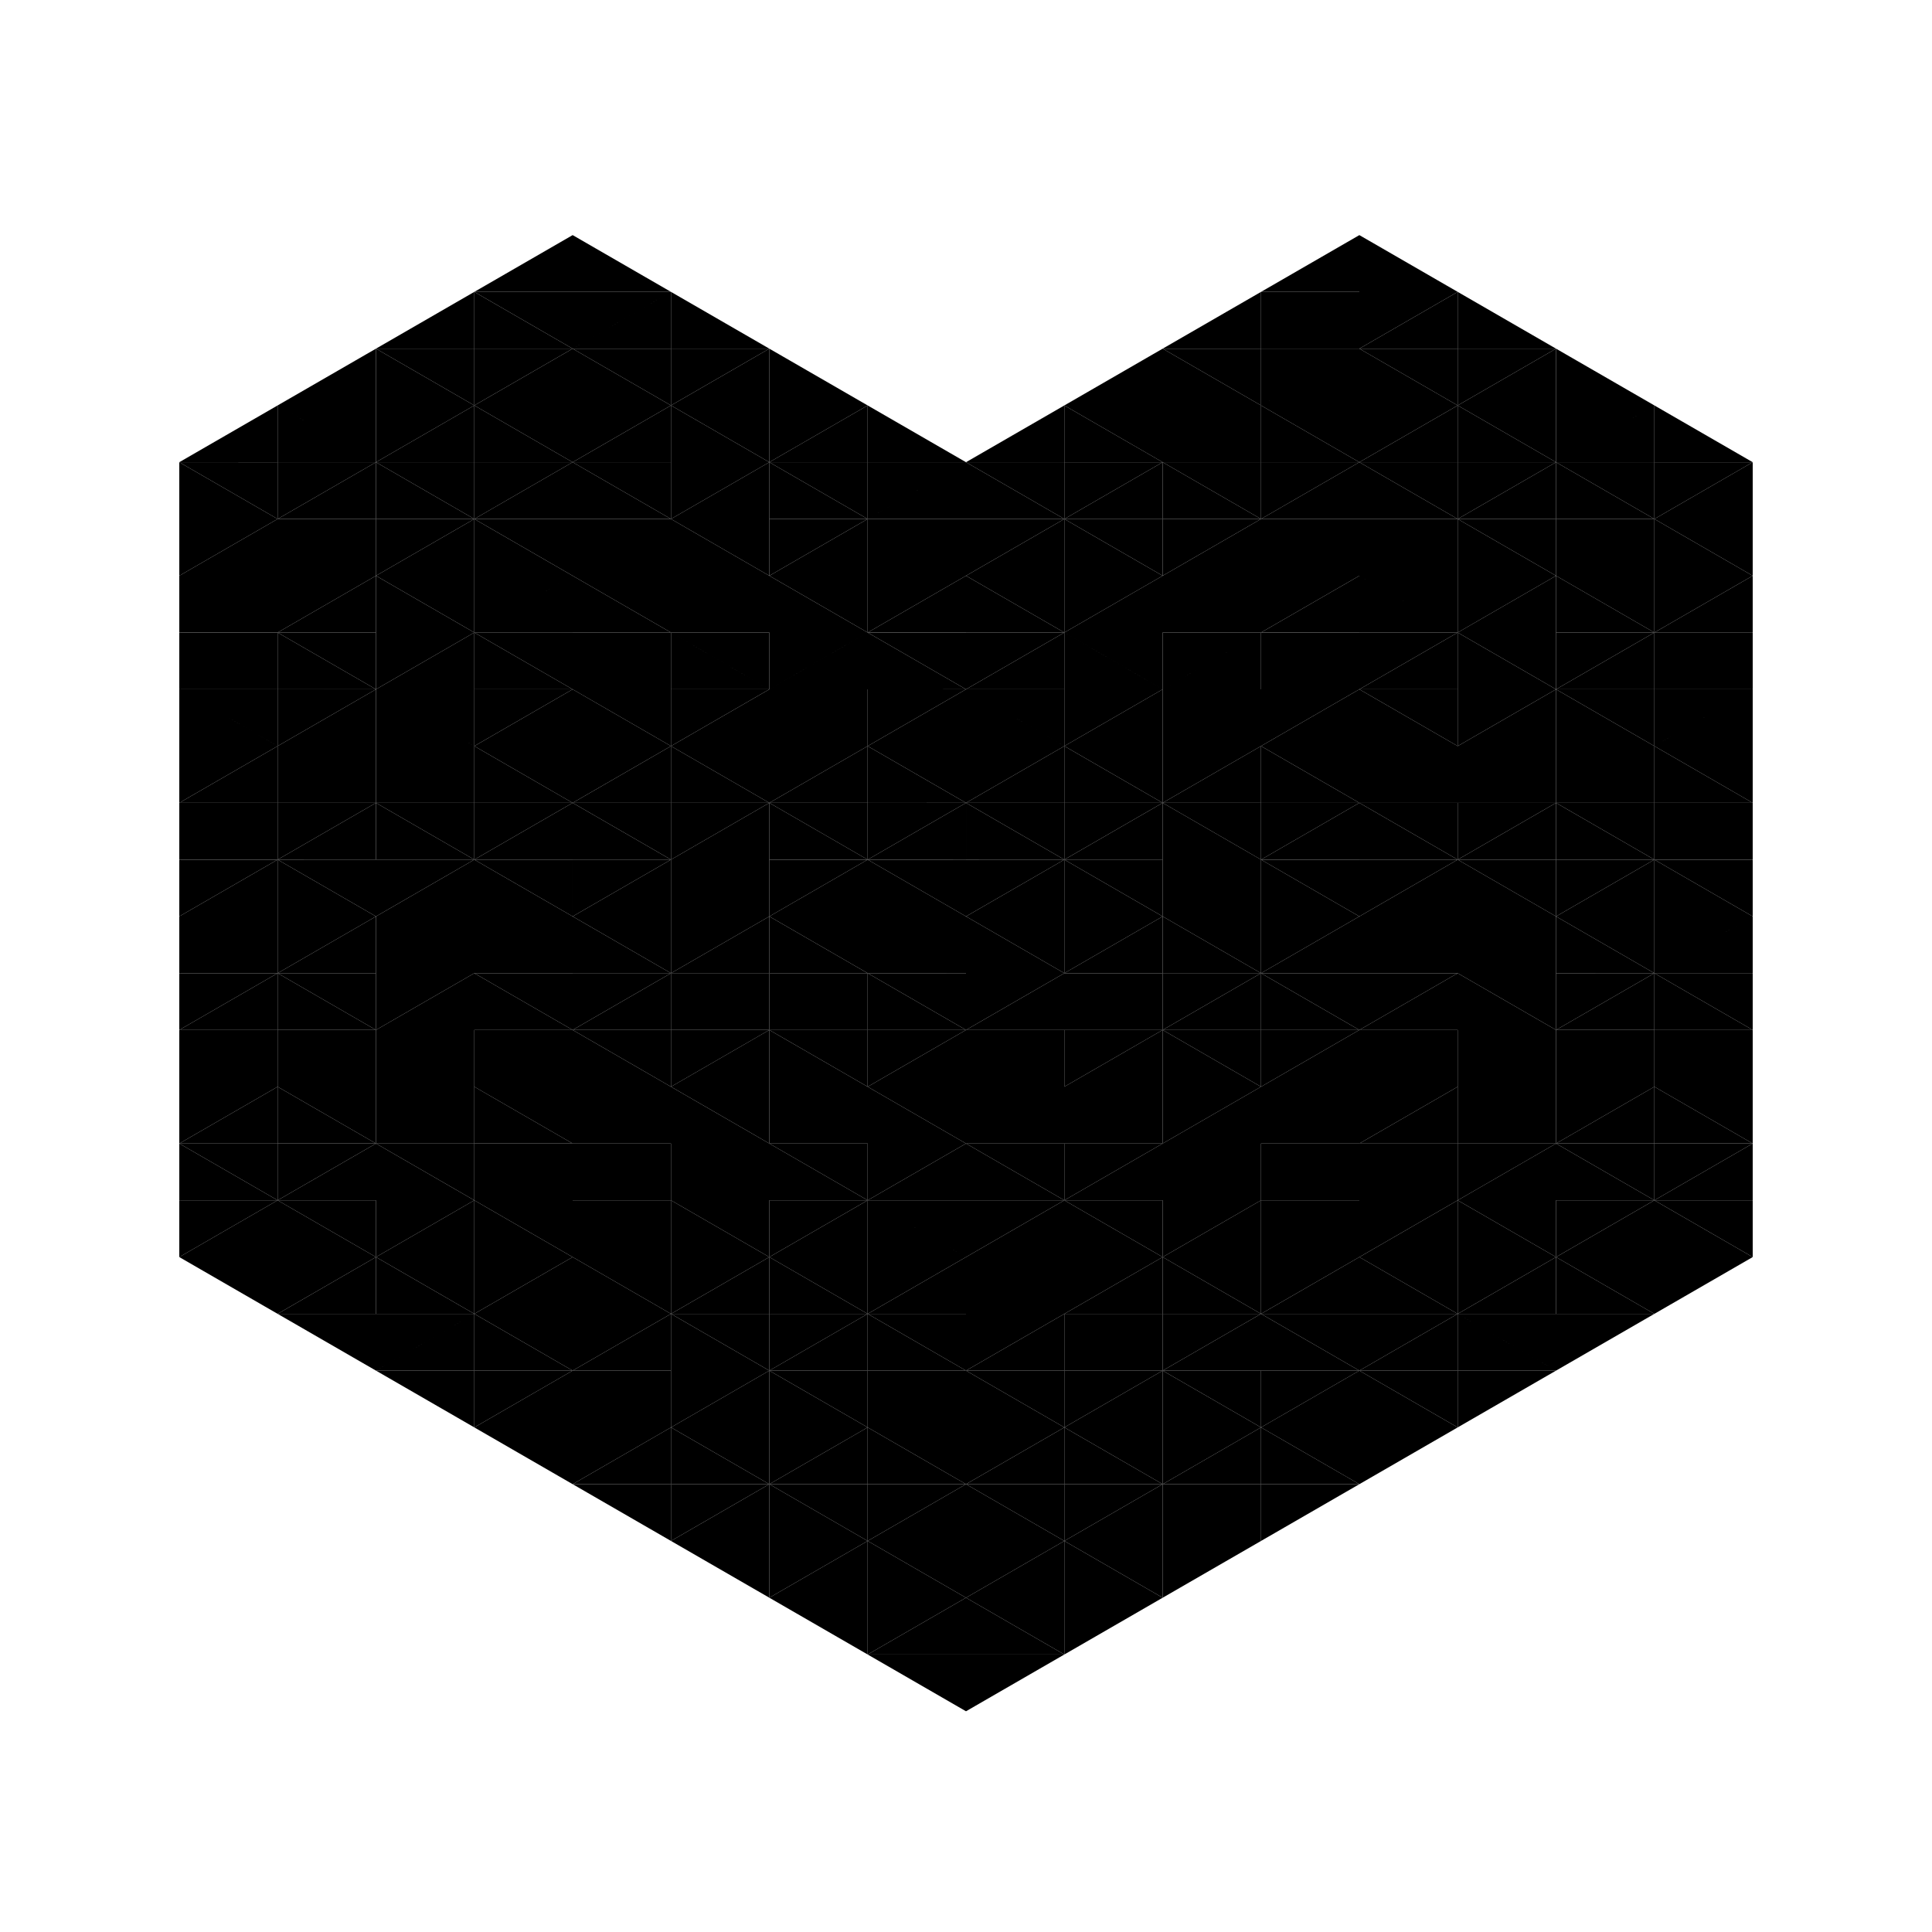<svg xmlns="http://www.w3.org/2000/svg" viewBox="0 0 600 600" class="lg-icon">
    <path class="s-ht16 adu4 ad1"
        d="m173 216.867-25.7 14.837zm340.78 14.837 26.759-15.45-26.76 15.45zm0 105.793 26.51-15.305-26.51 15.305zm0 35.264 5.952-3.436-5.952 3.436zm-65.27-103.373L422.16 284.6zM386.78 405.23l-25.7-14.836zm-208.94-14.836 27.85 16.079-27.85-16.08zm63.947 36.919 27.672 15.977h.001zm27.673 15.977zm152.7-335.012 30.54-17.632-30.54 17.632zM90.41 163.594l26.35 15.213zm148.51 226.8 26.62 15.368-26.62-15.369zm-87.43-121.006 26.35 15.213zm270.67 121.005-25.487 14.715 25.487-14.714 25.699 14.837-25.699-14.837zm-152.7-52.896-26.35-15.213 26.35 15.213zM238.92 284.6l26.35 15.213-26.35-15.213zm244.32 105.793-25.7-14.837zM55.68 284.6l26.51 15.306zm309.59 173.903 26.35-15.213zM208.38 196.44l-25.897 14.951zm126.081 209.322 26.62-15.368h-.001zM86.22 266.968l30.54-17.632zm91.62-158.689 30.54-17.633-30.54 17.632-30.54-17.632 30.54 17.633zm305.4 282.114 26.619-15.368zM208.38 125.91l-26.35-15.212zm-91.62 264.484-26.759-15.45zm30.54-123.426 30.54-17.632-30.54 17.632-30.54-17.632 30.54 17.632-30.54 17.632 30.54-17.632zm-91.62-88.161 24.87 14.358zm65.001 174.058 26.62-15.368h-.001zM330.54 231.704zM452.7 125.91l27.673-15.976L452.7 125.91zm26.619 226.955L452.7 337.497h-.001zM177.84 143.543l-15.27 8.816zm259.59 8.816-15.27-8.816zM177.84 319.865l-15.27-8.816zm30.54-88.161L235 247.072zm-87.699-15.368 26.619 15.368zm118.239-2.264-30.54-17.632zm30.541 17.632zM330.54 443.29l26.35-15.213-26.35 15.213zM452.7 196.44l30.54 17.632 21.724-12.543-21.724 12.542zm30.54 88.16 26.35-15.212-26.35 15.212zm-148.51 15.213 26.35-15.212zm56.89 37.684 25.346-14.633-25.346 14.633zM116.76 214.072l30.54-17.633-30.54 17.632-21.15-12.211 21.15 12.212zm91.62-52.897-15.27-8.816 15.27 8.816zm178.046 2.999-25.346 14.633zM330.54 372.762l-12.908-7.453zm152.7-193.955 26.51-15.305-26.51 15.305zM269.46 196.44l-30.54 17.631zm183.24-52.897V125.91v17.632zm-122.16 88.161zm34.461 15.368 26.62-15.368h-.002zM59.87 322.284l26.35 15.213zM147.3 125.91l-24.182-13.96 24.182 13.96zM86.22 231.703l19.157-11.06zm-26.619-15.367 26.619 15.368zm30.649 52.959 26.51 15.306zm423.53-2.327-30.54-17.632zM269.46 478.554l-6.707-3.872 6.707 3.873zm209.859-262.218-26.62 15.367.001.001zm-57.159 33 30.54 17.632 28.457-16.43-28.457 16.43zm-213.78 88.161-25.346-14.633zm198.51-185.138-15.27 8.816zm-137.43 79.345zm0 141.057 12.908-7.452zm-91.62-193.953-26.619 15.368zm340.13 121.005 26.35-15.212zM269.46 161.175 300 143.543l30.54 17.632L300 143.543l-30.54 17.632zm250.201 31.869 24.659-14.237zM330.54 337.497l26.35-15.213-26.35 15.213zM213.22 405.23l25.7-14.836zm208.94-226.423 26.62 15.369zm-91.62 299.747 8.333-4.81zm96.461-126.22 25.699-14.837zM208.38 443.29l27.673 15.977zm183.24-246.85 25.897 14.951zm-30.54 17.631-30.54-17.632zm-122.16-35.264 18.69-10.79-18.69 10.79-24.182-13.962zm178.046-67.53L391.62 125.91zM361.08 214.072l30.54-17.632-30.54 17.631zm91.62 17.632L427 216.867z" />
    <path class="ad1 adu1 s-ht10" d="M513.78 302.233 483.24 284.6v17.632z" />
    <path class="ad4 adu2 s-ht10"
        d="M483.24 284.6h.001v.001h-.001zm0 .001 30.54 17.632-30.54-17.632zm0-70.529h30.54V196.44l-8.816 5.09zm30.54 17.632v17.632h30.54l-30.54-17.632zm0 0zm0 0 30.54 17.632-30.54-17.632zm0 17.632h-30.54l30.54 17.632zm-30.54 0zm30.54 70.529v-17.632l-30.54 17.632zm0-17.632zm0 0-30.54 17.632 30.54-17.632zm0 0zm0 35.264v17.632h30.54l-30.54-17.632zm0 0zm30.54 17.633z" />
    <path class="ad3 adu3 s-ht10"
        d="M544.32 355.13v-.001l-30.54-17.632zm-30.54 17.631V355.13h-30.54zm-91.62-229.218 30.54-17.633-18.69-10.79-11.85-6.841zm-30.54-35.264V90.646l-30.54 17.633zm61.08 52.896h30.54v-17.632l-30.54 17.632zm30.54 17.633v-.001zm30.54 17.632-30.54-17.632v17.631zm-30.54-17.632 30.54 17.631-30.54-17.632zm36.492 190.517-5.952 3.436h30.54V355.13zm24.588-14.196zm0 .001zm0 0v-.001z" />
    <path class="ad5 adu4 s-ht10"
        d="m544.32 355.13-24.588 14.195 24.588-14.196zm0 0zm-91.62 70.528v-17.632l-30.54 17.632zm0-52.896v35.264l30.54-17.633-25.7-14.837zm0 35.264zm30.54-17.633 26.619-15.368 3.92-2.264h-30.54zm30.54-17.631-3.921 2.263zm0 0zm-30.54 17.631zm0 17.633h30.54l-30.54-17.632zm0-17.632 30.54 17.632zm30.54 17.632zm-122.16 0h30.54v-17.632l-25.487 14.714zm30.54 52.896zm-30.54-17.632 10.18 5.877 20.36 11.755v-35.264zm30.54-17.632zm-61.08 35.264h30.54V443.29l-26.35 15.213zm0 0 4.19-2.419-4.19 2.419z" />
    <path class="ad2 adu4 s-ht10"
        d="M330.54 443.29v17.632h30.54zm0 0zm-46.877 43.464-11.336-6.544L300 496.187zM269.46 513.82v-.001zm-152.7-229.219-30.54 17.632h30.54zm0-.001v.001z" />
    <path class="s-ht10 adu3"
        d="m116.76 284.6-30.54 17.632 30.54-17.63zm-21.15-82.74-9.39-5.42v17.632h30.54zm-9.39 29.844-30.54 17.632h30.54zm0 0zm0 0-30.54 17.632zm30.54 17.632H86.22v17.632l30.54-17.632zm0 0zm-30.54 52.897v17.632h30.54zm0 0 30.54 17.632zm0 0zM55.68 355.13h30.541v-17.633zm30.54-17.633zm0 0L55.68 355.13zm-30.54 17.632z" />
    <path class="s-ht10 adu2"
        d="M86.22 355.13v17.631l30.54-17.632zm61.08-229.22 30.54 17.633v-35.264l-11.85 6.841zm30.54 17.633zm0-35.265zm0 .001L147.3 90.646v17.633zm61.08 0-30.54-17.633v17.633zm-30.54 17.631v-17.63h-30.54l4.19 2.419zm-30.54-52.896L147.3 90.646h30.54zm-30.54 88.161-4.166-2.405-26.373-15.227v17.632h30.54zm-30.54 17.632L86.22 196.44h30.54zm0 .001-30.54 17.631z" />
    <path class="ad1 s-ht10 adu1"
        d="m80.631 369.534-24.95-14.405v17.632h30.54zM55.68 355.13zm0-.001zm0 .001h.001zm0 0v-.001z" />
    <path class="ad2 s-ht10 adu4"
        d="m55.68 355.13 24.951 14.404-24.95-14.405zm0 0zm91.62 17.632-23.188 13.387-7.352 4.244 30.54 17.633v-35.264zm91.62 88.16h-30.54v17.632l30.54-17.632zm-30.54-17.632-30.54 17.632h30.54zm-30.54-17.632h30.54v-17.632zm30.54-17.632-30.54 17.632 30.54-17.632zm-30.54 17.632zm91.62 17.632zm-30.54 17.632h30.54v-17.631z" />
    <path class="ad3 s-ht10 adu3"
        d="m269.46 443.29-30.54 17.632 30.54-17.631zm0 17.632v17.632L300 460.922zm0 17.632zM300 460.922l30.54 17.632v-17.632zm-61.08.001v17.632h30.54l-6.707-3.873zm0-.001zm0 .001zm0-.001zm0 0zm0 0zm0 0 23.833 13.76-23.832-13.76zM300 496.187l25.14-14.515L300 496.186zm30.54 17.633v-.001zm0-35.265-5.4 3.117L300 496.187l30.54 17.632v-35.264zm0 35.264L300 496.187zm0 0zM300 496.187zm-25.731 14.856-4.808 2.776H300v-17.632zm-4.809 2.776 4.809-2.776zm0 0L300 496.187zm4.809-2.776L300 496.187zm0 0 25.73-14.856-30.539 17.632zm51.399-347.055-17.239 9.953-8.429 4.866z" />
    <path class="ad4 s-ht10 adu4" d="M330.54 196.44v-35.265l-4.872 2.813L300 178.808z" />
    <path class="ad5 s-ht10 adu3"
        d="m308.429 173.94 17.239-9.952 4.872-2.813-4.84 2.795zm22.111-12.765-4.872 2.813zm0 35.265L300 178.807zm0-35.265L300 143.543v17.632zM300 178.808l-27.334 15.781-3.206 1.85H300zm0-.001zm0 .001v-.001zm0 0-30.54 17.631zm0 0-27.334 15.781z" />
    <path class="s-ht10 adu2"
        d="m269.46 196.44 3.206-1.851L300 178.808l-30.54 17.632zm183.24-70.53v.001zm30.54 17.633L452.7 125.91v17.632h30.539z" />
    <path class="ad1 adu2 s-ht10"
        d="M483.24 143.543 452.7 125.91l30.54 17.632zm0 0zm0 0zm-152.7 335.012h30.54v-17.632l-22.207 12.82zm8.333-4.812 22.207-12.82zm-8.333 4.812L300 496.186l25.14-14.514 5.4-3.117zm-5.4 3.117 5.4-3.117zm5.4-3.117zm0 0zm0 0zM147.3 125.911zm0 17.632V125.91l-30.54 17.632h.001zm0-17.632-30.54 17.632zm91.62 17.632v-35.264l-30.54 17.632zm0 0zm0 0zm0 0v-35.265 35.265zM147.3 408.026v17.632h30.54l-30.54-17.632zm0 0zm-61.08-35.265 3.781 2.183 26.76 15.45V372.76zm0 0 3.781 2.183zm0 35.265h30.54v-17.632zm30.54-17.632zm0-.001z" />
    <path class="ad2 adu1 s-ht10"
        d="m116.76 390.394-30.54 17.632 30.54-17.632zm122.16 35.264-30.54 17.632 27.673 15.977 2.867 1.655zm-2.867 33.609 2.867 1.655zm2.867-33.609v35.264-35.264zm0 35.264zm30.54 17.633 14.184 8.188-14.184-8.188zm0 0zm14.184 8.188-14.184-8.188 2.867 1.655 11.336 6.544zm-14.184-8.188 2.867 1.655-2.867-1.655zm0 0z" />
    <path class="ad3 adu4 s-ht10" d="M300 478.555h-30.54l14.184 8.188 9.005 5.2 7.351 4.243z" />
    <path class="ad4 adu3 s-ht10" d="M283.663 486.754 300 496.186l-7.35-4.243z" />
    <path class="ad5 adu2 s-ht10"
        d="m283.644 486.743.019.011 8.986 5.188zM391.62 161.175l15.27-8.816 15.27-8.816h-30.54v17.632z" />
    <path class="s-ht10 adu4"
        d="M391.62 143.543h-30.54l30.54 17.632zm0 264.483-30.54 17.632h30.54v-17.632zm0 17.632h30.54l-30.54-17.632zm0-17.632 30.54 17.632z" />
    <path class="ad1 adu2 s-ht11"
        d="M509.59 269.388 483.24 284.6l30.54 17.632v-35.264l-4.19 2.419zm4.19-2.42-30.54-17.632v17.632h30.54zm-30.54 35.265v17.632l30.539-17.632h-30.54zm30.54-105.793v17.632h30.54v-17.633h-30.54zm-30.54 17.632 7.351 4.244 23.189 13.387v-17.631h-30.54zm30.54 88.16v17.633h30.54l-30.54-17.632zm0 17.633h-30.54v35.264l30.54-17.632v-17.632zm0-52.897 30.54 17.632v-17.632h-30.54zM452.7 90.646v17.633h30.54L452.7 90.645zm-18.69 24.474 18.69 10.79v-17.63h-30.54l11.85 6.841zm-11.85-6.842 30.54-17.632-30.54-17.632v17.632h-30.54v17.633h30.54zm-49.23 6.842 18.69 10.79v-17.63h-30.54l11.85 6.841zm49.23 28.423-30.54-17.632v17.632h30.54zm61.08 0v17.632h30.54l-30.54-17.632zm-30.54 17.632 30.54 17.632v-17.632H452.7zm30.54 35.264v17.632l21.724-12.542 8.816-5.09h-30.54zm30.54-70.528v17.632h30.54l-30.54-17.632zm-183.24 17.632H300l30.54 17.632v-17.632zm0-17.632v17.632h30.54l-30.54-17.632zm189.947 31.392-6.707 3.872 30.54 17.632v-35.264l-23.833 13.76zm23.833 233.09v-17.632h-30.54l4.84 2.795 25.7 14.837zm-91.62 35.265h30.54l-30.54-17.632v17.632zm-10.18 11.755 10.18 5.877v-17.632h-30.54l20.36 11.755zm40.72-82.284-30.54 17.632 4.84 2.795 25.7 14.837v-17.632h30.54l5.952-3.436 24.587-14.196h-30.54v17.632L483.24 355.13zm-30.54 52.897 30.54 17.632 30.54-17.632H452.7zm-61.08 0 30.54 17.632v-17.632h-30.54zm30.54 0h30.54l-4.841-2.795-25.7-14.837v17.632zm-30.54 35.264v17.632h30.54l-20.36-11.755-10.18-5.877zm0 0v-17.632h-30.54l30.54 17.632zm-61.08 70.529zm0-352.644L300 143.543l30.54 17.632zM116.76 284.601l-26.51-15.306-4.03-2.326v35.264l30.54-17.632zm-30.54-17.632h30.54v-17.633l-30.54 17.632zm0 35.264 30.54 17.632v-17.632H86.22zm0-105.793H55.68v17.632h30.54V196.44zm19.157 24.203 11.383-6.571H86.22v17.631l19.157-11.06zm-19.157 81.59-30.54 17.632h30.54v-17.633zm0 17.632v17.632l30.54 17.632v-35.264H86.22zm0 35.264H55.681l24.95 14.405 5.59 3.227V355.13zm0-88.16H55.68V284.6l30.54-17.633zM147.3 90.645l-30.54 17.632h30.54v-17.63zm0 35.264 18.69-10.79 11.85-6.841H147.3v17.632zm30.54-17.631h30.54V90.646l-30.54 17.632zm61.08 0h-30.54v17.632l30.54-17.632zm-30.54-17.633H147.3l30.54 17.632 30.54-17.632zm0 70.529 6.358 3.67 24.182 13.962v-35.264l-30.54 17.632zm-91.62-17.632 26.374 15.227 4.166 2.405v-17.632h-30.54l30.54-17.632-24.182-13.962-6.357-3.67v35.264l-30.54 17.632h30.54v-17.632zm30.54 17.632h-30.54v17.632l30.54-17.632zm-30.54 52.896v-17.63H86.22l9.39 5.42 21.15 12.212zm-30.54-88.16-30.54 17.632h30.54V125.91zm183.24 35.264L300 143.543h-30.54v17.632zm0-35.264-30.54 17.632h30.54V125.91zM86.22 161.175l-6.25-3.608-24.29-14.024v35.264l30.54-17.632zM55.68 390.393l25.7-14.837 4.84-2.795H55.68v17.632zm30.54 17.633 30.54 17.632 30.54-17.632H86.22zm122.16 0-2.69-1.553-27.85-16.079-7.351 4.244-23.188 13.388 30.54 17.632 30.539-17.632zm27.673 51.241L208.38 443.29v17.632h30.54l-2.867-1.655zm5.734-31.954-2.867-1.655v35.264l30.54-17.632-27.673-15.977zm-2.867 33.61zm0-.001zm23.833 13.76 6.707 3.872v-17.632h-30.54l23.833 13.76zm67.787-31.391-13.448 7.763-17.091 9.868h30.539v-17.631zm-122.16 35.263v-17.632h-30.54l30.54 17.632h30.54v-17.632l-30.54 17.632zm30.54 17.632 18.69-10.79 11.85-6.841h-30.54v17.631zm30.54 17.633L300 531.451l30.54-17.632h-61.08zm0-352.644H300v-17.632l-30.54 17.632zm61.08 0H300v17.632l25.7-14.837 4.84-2.795zm0 35.265L300 178.808v-.001 17.633h30.54zm152.7-88.161-2.867 1.655-27.672 15.977 30.538 17.632v-35.265zM361.08 496.186v-17.631h-30.54l30.54 17.631zm-30.54-17.632 8.333-4.81 22.207-12.822h-30.54v17.632L300 460.922l-30.54 17.632v35.265L300 496.187l-27.673-15.977-2.866-1.655H300v17.631l30.54-17.631zm-152.7-335.011h30.54V125.91l-30.54 17.633zm-61.08 282.115h30.54v-17.632l-30.54 17.632zm30.54 17.632 30.54-17.632H147.3v17.632zm-30.54-52.897 7.352-4.244 23.188-13.387-30.54-17.633-30.54 17.632h30.54v17.632zm122.16 35.265-30.54-17.632v35.264l30.54-17.632zM452.7 161.175v-17.632h-30.54l15.27 8.816 15.27 8.816zm-91.62 264.483-4.19 2.42-26.35 15.212 30.54 17.632v17.632h30.54v-17.632h-30.54v-35.264z" />
    <path class="ad2 adu3 s-ht10"
        d="m147.3 161.175 15.27-8.816 15.27-8.816H147.3zm45.81-8.816 15.27 8.816v-17.632h-30.54zm-15.27-8.816zm0 0z" />
    <path class="ad3 adu1 s-ht15"
        d="m513.78 302.233 30.54 17.632v-17.633h-30.54zm0-105.794 5.881-3.395 24.658-14.237-30.54-17.632v35.264zm0-35.264v-17.632h-30.54l30.54 17.632zm-458.1 158.69 30.54-17.632H55.68v17.632zm183.24-141.058 30.54 17.632v-35.264l-11.85 6.841-18.69 10.791zm30.54-17.632zm-30.54-17.632v17.632h30.54l-30.54-17.632zm-152.7 17.632 30.54-17.632H86.22v17.632zm366.48 70.528 26.619-15.367 3.92-2.264H452.7v17.631zM330.54 196.44zm30.54-17.632-18.69-10.79-11.85-6.842v35.264l30.54-17.632zm-30.54-17.632h30.54v-17.632l-30.54 17.632zm0 105.793v-17.632 17.632zm-91.62 158.69 30.54-17.632h-30.54v17.632zm30.54-158.69L300 249.336h-30.54v17.632z" />
    <path class="ad4 adu1 s-ht12"
        d="M483.24 284.6v-17.632H452.7l30.54 17.632zm-30.54-17.632-30.54-17.632v17.632h30.54zm-40.72 11.755 10.18 5.877v-17.632h-30.54l20.36 11.755zm10.18 41.142 15.27-8.816 15.27-8.816h-30.54v17.632zm0-105.793 4.84 2.795 25.7 14.837v-17.632h-30.54zm61.08 35.264H452.7v17.632l28.457-16.43 2.083-1.202zm-61.08 70.529-30.54-17.632v17.632h30.54zm-61.08 0 11.85 6.841 18.69 10.79v-17.631h-30.54zm30.54 52.896h30.54V355.13h-30.54v17.632zm0-105.793v-17.632h-30.54l30.54 17.632zm30.54-17.632-4.84-2.795-25.7-14.837v17.632h30.54zm-61.08-35.264h30.54V196.44l-30.54 17.632zm91.62 141.057v17.633l30.54-17.632H452.7zm-25.699-2.795-4.84 2.795H452.7v-17.632l-25.699 14.837zm-65.92-67.733v17.632h30.539l-20.36-11.755-10.18-5.877zm-30.54-17.633h30.54v-17.632l-7.217 4.166-23.323 13.466zm61.079-105.793-30.54-17.632v17.632h30.54zm-49.23 6.841 18.69 10.79v-17.631h-30.54l11.85 6.841zm49.23 28.423h-30.54v17.632l30.54-17.631zm91.62-17.632-30.54-17.632v35.264l30.54-17.632zm-61.08 35.265 30.54-17.632v17.632h30.54l-30.54-17.633h-30.54v17.633zm0-35.264-25.7 14.837-4.84 2.794h30.54v-17.631zm-91.62 123.425-7.745 4.471-17.467 10.085-5.328 3.076h61.08v-17.632h-30.54zm0 141.057-24.183 13.962-6.356 3.67 17.092-9.868 13.447-7.764zM300 460.922zm30.54-52.896v17.632h30.54v-17.632h-30.54zm56.24-2.795-25.7-14.837v17.632h30.54l-4.84-2.795zM273.65 269.387 300 284.601l-7.123-4.113-19.227-11.1zm56.89 32.846zm0-70.529v17.632h30.54l-11.85-6.842-18.69-10.79zm-152.7 17.632-30.54 17.632h30.54v-17.632zm10.18 29.387 20.36-11.755h-30.54V284.6l10.18-5.877zm-25.45 32.326 15.27 8.816v-17.632H147.3l15.27 8.816zm-15.27-114.61 30.54 17.633v-17.633H147.3l-30.54 17.633h30.54V196.44zm25.7 20.428 4.84-2.795H147.3v17.631l25.7-14.836zm-25.7 32.469h30.54l-30.54-17.632v17.632zm-30.54 0 30.54 17.632v-17.632h-30.54zm91.62 52.897-30.54 17.632h30.54v-17.632zm18.69 24.473 11.85-6.84v-.001h-30.54v17.632l18.69-10.79zm-18.69 28.423h-30.54v17.632h30.54V355.13zm0-88.16 30.54-17.633h-30.54v17.632zm-25.699-20.428-4.84 2.795h30.54v-17.632l-25.7 14.837zm25.7-50.101v17.632h30.539l-30.54-17.632zm-91.62 158.69 30.539 17.63v-17.63h-30.54zm30.54-17.633v17.632h30.54l-4.842-2.795-25.699-14.837zm81.44-47.02-20.36 11.756h30.54V284.6l-10.18 5.877zm40.719-23.509-23.323-13.466-7.217-4.166v17.632h30.54zm-30.54-70.529h-30.54l30.54 17.632V196.44zm-91.62 0v-35.264l-30.54 17.632 30.54 17.632zm56.24-2.794-25.7-14.838v17.632h30.54l-4.84-2.794zm-56.24-32.47 30.54 17.632v-17.632H147.3zM300 355.129l-30.54 17.632 12.908-7.452-12.908 7.453H300v-17.633zm0 35.264 13.295-7.675 17.245-9.956H300v17.631zm0 35.265v-17.632h-30.54l11.572 6.68.22.127L300 425.659zm-30.54-123.425h-30.54v17.632h30.54v-17.632zm0 35.264 8.717-5.033 9.973-5.758 11.85-6.841h-30.54v17.632zm61.08 17.632H300l30.54 17.633-12.908-7.453 12.908 7.452V355.13zm-61.08 70.53v17.63l18.69-10.79-18.69 10.79v.001l16.722 9.654L300 460.923v-35.264h-30.54zm0-17.633-30.54 17.632h30.54v-17.632zm-30.54-17.632-25.7 14.837-4.84 2.794h30.54v-17.631zm91.62-193.954-21.159 12.215-9.38 5.417H300h30.54V196.44zM300 249.336l30.54 17.632v-17.632H300zm0 17.632v-17.632l-30.54 17.632H300zm18.69 6.842 11.85-6.842H300V284.6l18.69-10.79zm-49.23 28.423 7.745 4.471 9.33 5.386L300 319.865v-17.632h-30.54zm-30.54-52.897h30.54v-17.632l-18.69 10.79-11.85 6.842z" />
    <path class="ad5 adu2 s-ht13"
        d="M483.24 249.336zm30.54-17.633 26.759-15.448-26.759 15.449 30.54 17.632v-35.264h-30.54v17.631zm-23.189-13.387-7.351-4.244v35.264h30.54v-17.633l-23.189-13.387zm23.188 48.652h30.54v-17.632h-30.54v17.632zm30.54 88.161zm-30.54-17.632 26.51-15.305-26.509 15.305 30.54 17.632v-35.264h-30.54v17.632zm-30.539 17.632h30.54v-17.632l-30.54 17.632zm0-88.16V284.6l26.35-15.213 4.19-2.418v35.263h30.54v-17.631l-26.35 15.212 26.35-15.213-30.54-17.632h-30.54zm-61.08-158.69h30.54V90.646l-30.54 17.633zm58.213 1.655 2.867-1.655H452.7v17.632l27.673-15.977zM452.7 143.543V125.91l-30.54 17.633h30.54zm-61.08-17.632 30.54 17.632v-35.264h-30.54v17.632l25.346-14.634-25.345 14.634zm30.54-52.897-30.54 17.632h30.54V73.014zm91.62 123.425v-35.264h-30.54v17.632l26.51-15.305-26.51 15.305 30.54 17.632zm0 0zm-30.54-52.896h30.54V125.91l-25.346 14.633 25.346-14.634-30.54-17.632v35.265zm37.247 13.76 23.833-13.76h-30.54v17.632l6.707-3.872zm-189.947 3.872 30.54-17.632h-30.54v17.632zm0-35.264L300 143.543h30.54V125.91zm189.121 67.133-5.881 3.395h30.54v-17.631l-24.659 14.236zm24.659 197.35-25.7-14.838-4.84-2.795-3.921 2.264-26.619 15.369 30.54 17.632 30.54-17.633zm-122.16 35.264v35.265l30.54-17.633-10.18-5.877-20.36-11.755zm30.54 0v17.632l30.54-17.632H452.7zm0-17.632h30.54v-17.633l-30.54 17.633v-35.264l-30.54 17.632 25.699 14.837 4.84 2.795zm0 0h-30.54v17.632l30.54-17.632zm-87.43 50.477 26.35-15.213-30.54-17.632v35.264l4.19-2.419zm26.35 20.051 30.54-17.632h-30.54v17.632zm0-35.264 30.54-17.632h-30.54v17.632zm-61.08 17.632v-17.631l-13.447 7.763 13.447-7.763v17.631zm0 17.632zm0 0v35.265l30.54-17.633-30.54-17.631zM325.7 163.97 300 178.807l8.429-4.866 17.27-9.971zM59.6 216.336l26.62 15.367v-17.631H55.68v35.264l30.539-17.632L59.6 216.336zm57.16-2.264-11.383 6.571-19.158 11.06v17.633h30.54v-35.264zm-61.08 35.264v17.632h30.54v-17.632H55.68zm0 105.793zm0-35.264v35.264l30.539-17.632-26.35-15.213 26.35 15.213v-17.632H55.68zm30.54 17.632v17.632h30.539l-30.54-17.632zm0-70.528 4.03 2.326 26.51 15.305 30.539-17.632H86.22L55.68 284.6l26.51 15.306L55.68 284.6v17.632h30.54v-35.264zM147.3 125.91v-17.632h-30.54l6.357 3.67 24.182 13.962zm61.079 0-26.35-15.213-4.19-2.42v35.265l30.54-17.632zm-45.81 26.448-15.27 8.816h61.08l-15.27-8.816-15.27-8.816-15.27 8.816zm15.27-44.08zm0-35.265v17.632h30.54l-30.54-17.632zm61.08 105.793 18.69-10.79 11.85-6.842h-30.54v17.632zM86.22 196.44l30.54-17.633-26.35-15.213 26.35 15.213v-17.632H86.22l-30.54 17.632 24.87 14.358-24.87-14.358v17.632h30.54zm-30.54-52.897 24.29 14.024 6.25 3.608v-17.632H55.68zm61.08-35.264v-.001L86.22 125.91l26.35 15.213-26.35-15.212v17.632h30.54v-35.264zm122.16 35.264 30.54-17.632-30.54-17.633v35.265zm30.54 17.632v-17.632h-30.54l30.54 17.632zM300 143.543l-30.54-17.632v17.632H300zM86.22 161.175zm30.54 229.219L90 374.944l-3.78-2.183-4.842 2.795-25.699 14.837 30.54 17.633 30.54-17.632zm91.62 35.264h-30.54L147.3 443.29l30.54 17.633v-.001l30.54-17.632v-17.632zm61.08 17.632v17.632H300l-13.818-7.977-16.721-9.655zm-30.54 52.896 30.54 17.633v-35.264l-11.85 6.84-18.69 10.791zm-30.54-17.631 30.54 17.631v-17.631h-30.54zM300 496.186v17.633h30.54L300 496.187zM269.46 196.44 300 178.808v-17.634h-30.54v35.264zm91.62-52.896h30.54V125.91l-18.69-10.79-11.85-6.841v-.001l-30.54 17.633 30.54 17.632zm0 352.643 30.54-17.631h-30.54v17.631zM177.84 143.543 147.3 125.91v17.633h30.54zm30.54 17.632 30.54-17.632-30.54-17.633v35.265zm-91.62 264.483 30.54 17.632v-17.632h-30.54zm30.54-52.896v35.263l-30.54-17.632v17.633h30.54l23.189-13.388 7.351-4.244-30.54-17.632zm264.68-94.039-20.36-11.755v35.265l30.54-17.633-10.18-5.877zm40.72-11.754h-30.54V284.6l26.35-15.213 4.19-2.418zm-61.08 35.264 30.54 17.632v-17.632h-30.54zM452.7 196.44l-30.54 17.632h30.54V196.44zm-91.62 123.425v35.264l30.54-17.632-18.69-10.79-11.85-6.842zm0 0h30.54v-17.632l-30.54 17.632zm55.886 2.999 5.194-2.999h-30.54v17.632l25.346-14.633zm5.194-73.528 30.54 17.632v-17.632h-30.54v-35.264l-30.54 17.632 25.7 14.837 4.84 2.795zm0 0h-30.54v17.633l30.54-17.633zM365 247.072l-3.92 2.264V214.07h-.001l-30.54 17.633 18.69 10.79 11.85 6.842h-30.54v17.632l30.54 17.632v-17.632h-30.54l23.324-13.466 7.216-4.166h30.54v-17.632L365 247.071zm118.239 72.793-30.54-17.632-15.27 8.816-15.27 8.816h30.54v17.632l26.619 15.368-26.619-15.368v17.632h30.54v-35.264zm-152.7-17.633h30.54v-17.631l-26.35 15.212-4.19 2.42zm152.7-158.689H452.7v17.632l30.54-17.632zm-91.62 17.632h-30.54v17.632l25.346-14.633 5.194-2.999zm61.08 35.264v-35.264h-30.54v17.632l26.619 15.368-26.62-15.368v17.632H452.7zm-30.54-52.896-15.27 8.816-15.27 8.816h30.54v-17.632zM300 390.393l13.295-7.675L300 390.393zm4.19-68.109 26.35 15.213-3.107-1.794-23.243-13.419zm26.35 15.213 26.35-15.213 4.19-2.419h-30.54v17.632zm0 35.264 30.54-17.632h-30.54v17.632zm26.35 55.316 4.19-2.419h-30.54v17.632l26.35-15.213zm-87.43 15.213 18.69-10.79-18.69 10.79zm122.16-35.264V372.76l-30.54 17.633 25.7 14.837 4.84 2.795zm-30.54 17.632 30.54-17.632h-30.54v17.632zm-26.619-19.896-3.92 2.263h-.001 30.54v-17.631l-26.619 15.368zm26.62-33H330.54l30.54 17.631v-17.632zM300 214.071l9.38-5.417 21.159-12.215L300 214.07zm30.539 35.264v-17.632 17.632zm-122.16 52.897v-35.264l-20.36 11.754-10.18 5.877 30.54 17.633zm-61.08-35.264 4.19 2.418 26.35 15.213v-17.632H147.3zm30.54 35.264v17.632l30.54-17.632h-30.54zm61.08 17.632-11.85 6.841-18.69 10.79 30.54 17.633v-35.264zm-30.54 0h30.54l4.19 2.419 26.35 15.213v-17.632h-30.54v-17.633h-30.54v17.633zm-30.54 0 5.194 2.999 25.346 14.633v-17.632h-30.54zm4.841-73.324 25.7-14.837-30.54-17.632-30.54-17.632v17.632h30.54v35.264H147.3v17.632l30.54-17.632 4.84-2.795zm-4.84 2.795 30.54 17.632v-17.632h-30.54zm61.079 0-3.92-2.264-26.62-15.368v17.632h30.54zm-30.54-17.632 30.54-17.632h-30.54v17.632zM147.3 355.129v-17.632l-26.619 15.368 26.619-15.368v-17.632h30.54l-15.27-8.816-15.27-8.816-30.54 17.632v35.264h30.54zm122.16-52.897-4.19-2.419-26.35-15.212v17.632h30.54zM147.3 161.176v35.264h30.54v-17.631l-26.619 15.368 26.619-15.369-30.54-17.632zM300 372.762h-30.54v35.264L300 390.394l-24.659-14.237L300 390.393v-17.631zm0-17.633v-35.264l-11.85 6.841-9.973 5.759-8.717 5.032L300 355.13zm0 0zm-30.54 17.632V355.13h-30.54l30.54 17.632zm-27.673 54.552 27.673 15.977v-17.632h-30.54l2.867 1.655zM300 460.923v-.001l6.357-3.67 24.182-13.962L300 425.658h30.54v-17.632l-11.722 6.767-.254.147-2.37 1.369L300 425.658v35.265zm-86.78-55.692 25.7-14.837-30.54-17.633v35.265l4.84-2.795zm-4.84 2.795 30.54 17.632v-17.632h-30.54zm57.16-2.264-26.62-15.368v17.632h30.54l-3.92-2.264zm-26.62-15.369 30.54-17.631h-30.54v17.632zM300 249.336l3.183-1.838 1.508-.87 5.27-3.043 20.578-11.88-25.345-14.634 20.655 11.925 4.69 2.708h.001v-17.632H300v35.264zm0-35.265V196.44h-30.54l18.969 10.951 11.571 6.68zm18.69 59.739L300 284.6l30.54 17.633v-35.265l-11.85 6.842zm11.85 28.423zm-61.08-35.265 4.19 2.42 19.227 11.1L300 284.6v-17.632h-30.54zm-30.54-17.632 7.217 4.166 23.323 13.466h-30.54v17.633l30.54-17.633v-17.632h-30.54zm61.08 0-4.19-2.42-26.349-15.212 24.437 14.11-24.438-14.11v17.632H300zm-30.54-17.632 4.978-2.874L300 214.072h-30.54v17.632z" />
    <path class="s-ht14 adu4"
        d="M116.76 249.336h30.54v-17.632l-26.619-15.368 26.62 15.368v-17.632h-30.54v52.897H147.3l-30.54-17.633zM483.24 284.6l-30.54-17.632h30.54v-17.632l-2.083 1.203-28.457 16.43-4.19 2.418-26.35 15.214-30.54 17.631h61.08l30.54 17.632V284.6zm-61.08-35.264-30.54 17.632h30.54v-17.632zm30.54-17.633L427 216.868l-4.84-2.795v35.264h61.08v-35.264l-3.921 2.264-26.619 15.368zm-61.08-35.263v17.632h-30.54v35.264l3.921-2.264 26.618-15.368h.001l30.54-17.632V196.44h-30.54l25.897 14.951-25.897-14.951zm30.54 123.425-5.194 2.999-25.345 14.633h-.001l-30.54 17.632v-35.264l-4.19 2.419-26.35 15.213-26.35-15.213 23.243 13.419 3.107 1.793v-17.631H300v35.264h61.08l-30.54 17.632h30.54v17.632l30.54-17.632v-17.632h30.54l4.841-2.795 25.699-14.837v-17.632h-30.54zm-30.54-52.897-30.54-17.632v35.265l10.18 5.877 20.36 11.754v-35.264zm-30.54 35.264v17.633l30.54-17.633h-30.54zm0-88.16v-17.633h30.54l4.84-2.794 25.7-14.838v-17.632h-30.54l-5.194 2.999-25.345 14.633-30.54 17.632 30.54 17.632zm122.16-35.265-30.54 17.632 30.54 17.632v-35.264zm-30.54-17.632-30.54-17.632v17.632h30.54zM391.62 372.76v35.265l5.053-2.918 25.486-14.714h.001l30.54-17.632v-17.633h-30.54v17.633h-30.54zM269.46 231.704l24.438 14.11-24.437-14.11zm61.08 70.529zm0 0 4.19-2.42 26.35-15.213-30.54-17.632v35.265zm0-70.529-4.69-2.708-20.656-11.925 25.345 14.633zm0 0 30.54-17.632-30.54-17.632v35.264zM147.3 302.233h61.08L177.84 284.6l-26.35-15.212-4.19-2.42-30.54 17.633v35.264l30.54-17.632zm30.54-88.161-4.84 2.795-25.7 14.837 30.54 17.632v-35.264zm0 35.264v17.632h30.54l-30.54-17.632zm-61.08-35.264zm122.16 35.264 11.85-6.842 18.69-10.79v-17.632H300l-25.561 14.758-4.978 2.874 26.35 15.213 4.189 2.419v-35.264l9.381-5.417-9.38 5.416 30.539-17.631H300v17.631l-11.571-6.68-18.969-10.951-30.54 17.632-30.54 17.632L235 247.072l3.92 2.264zM147.3 372.762l30.54 17.632 27.85 16.079 2.69 1.553V372.76h-30.54v-17.63H147.3v17.633zm61.08-105.794v35.264l20.36-11.754 10.18-5.877v-35.265l-30.54 17.632zm61.08-70.529-30.54-17.632-24.182-13.961-6.358-3.67v-.001h-30.54v17.632l25.7 14.838 4.84 2.794h30.54v17.632l30.54-17.632zm-122.16 0-30.54-17.632v35.264l30.54-17.632zm61.08 0h-30.54v17.633l30.54 17.632V196.44l-25.897 14.952 25.897-14.952zm0 211.587zm122.16-35.264L300 355.129v17.633h30.54l-17.245 9.956L300 390.393l-24.659-14.236L300 390.394l-30.539 17.632v17.632H300l-18.748-10.825-.22-.127-11.571-6.68H300v17.632l18.324-10.58.425-.244 11.79-6.808h.001l3.921-2.264 26.619-15.368-30.54-17.632zm-53.335-66.058-7.744-4.471v17.632H300l-13.466-7.775-9.33-5.386zM300 355.129l-30.54-17.632-26.35-15.213-4.19-2.419v35.264l-30.54-17.632-25.346-14.633-5.194-2.999H147.3v17.633l25.7 14.837 4.84 2.794h30.54v17.632l30.54 17.633V372.76h30.54L300 355.13zm-30.54 17.632-30.54-17.632h30.54v17.632zM300 425.658l30.54 17.632v-17.632H300zm-30.54-52.896-30.54 17.631 26.619 15.369 3.92 2.263h.001v-35.264zm0 35.264zm0-105.793zm61.08-35.265L300 249.336h30.54v-17.632l-20.58 11.88-5.27 3.044-.776.448-.817.472-3.097 1.788v17.632h30.54zm-7.745 39.736 7.745-4.471L300 284.6l-26.35-15.214-4.19-2.418-30.54 17.631 26.35 15.213 4.19 2.42H300v17.632l5.328-3.076 17.467-10.085z" />
</svg>